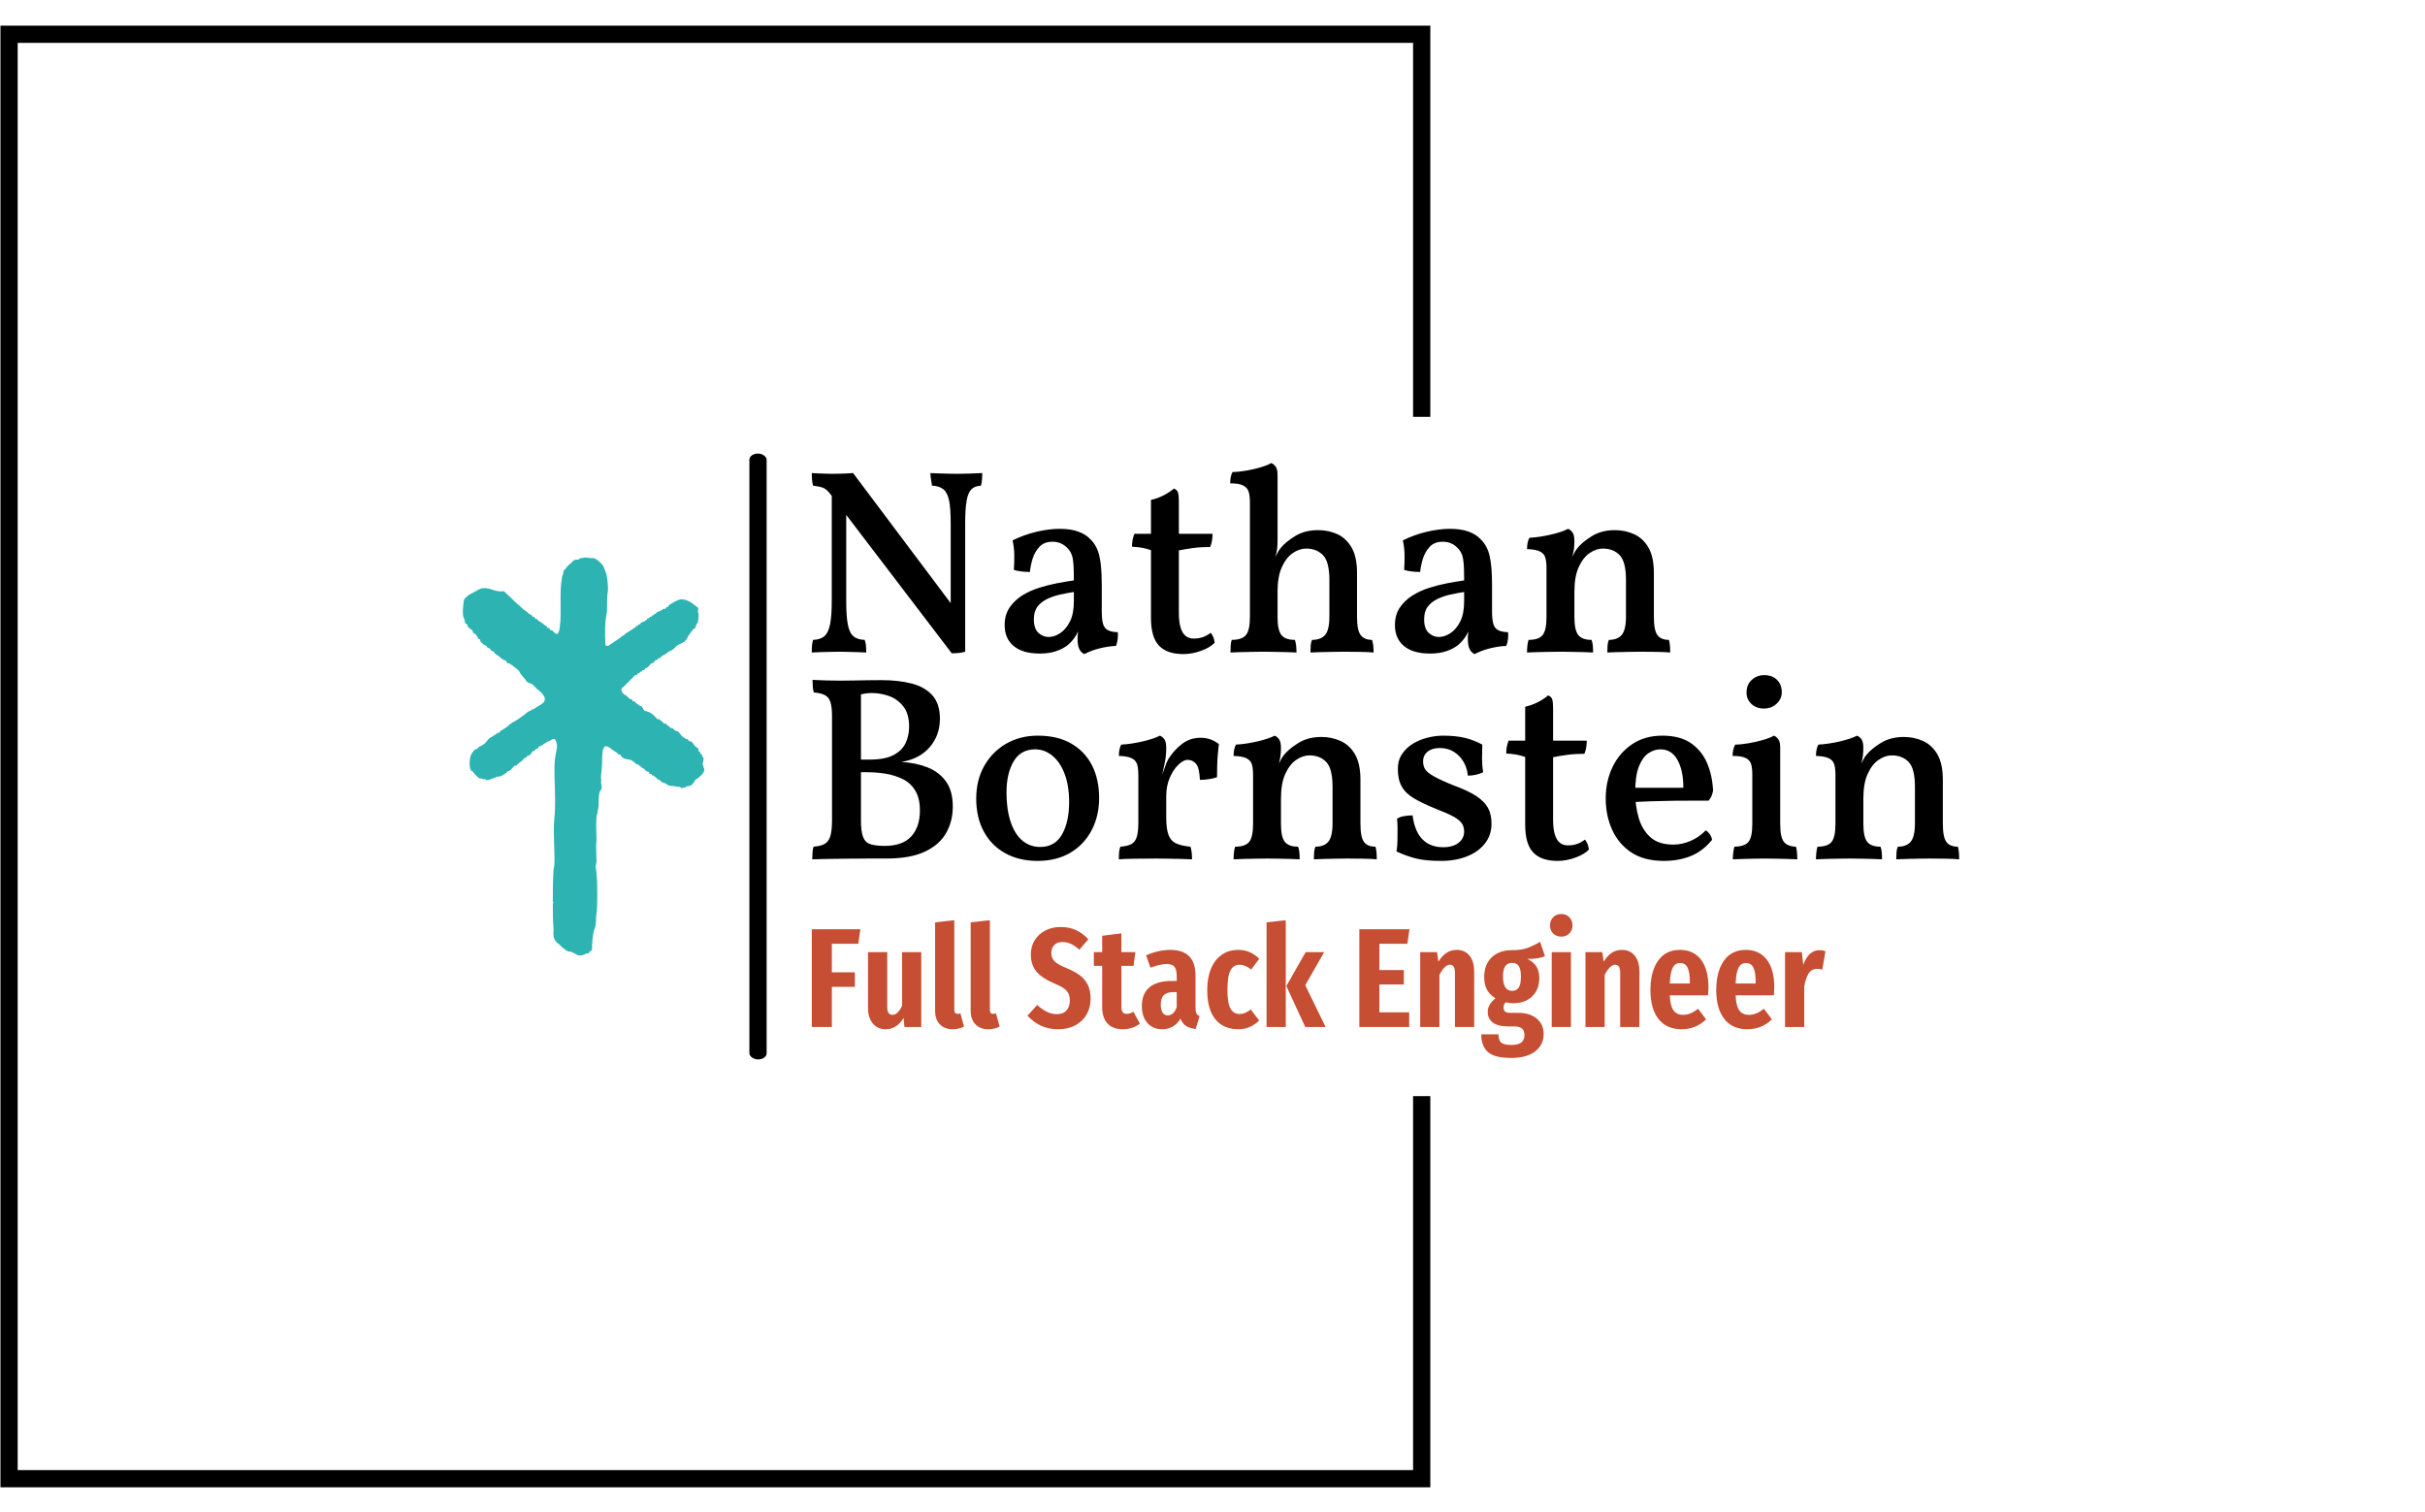 <svg xmlns="http://www.w3.org/2000/svg" version="1.1" xmlns:xlink="http://www.w3.org/1999/xlink" xmlns:svgjs="http://svgjs.dev/svgjs" width="2000" height="1247" viewBox="0 0 2000 1247"><g transform="matrix(1,0,0,1,-1.212,0.505)"><svg viewBox="0 0 396 247" data-background-color="#ffffff" preserveAspectRatio="xMidYMid meet" height="1247" width="2000" xmlns="http://www.w3.org/2000/svg" xmlns:xlink="http://www.w3.org/1999/xlink"><g id="tight-bounds" transform="matrix(1,0,0,1,0.24,-0.1)"><svg viewBox="0 0 395.52 247.2" height="247.2" width="395.52"><g><svg></svg></g><g><svg viewBox="0 0 395.52 247.2" height="247.2" width="395.52"><g transform="matrix(1,0,0,1,75.544,74.105)"><svg viewBox="0 0 244.431 98.991" height="98.991" width="244.431"><g><svg viewBox="0 0 318.747 129.087" height="98.991" width="244.431"><g><rect width="3.672" height="129.087" x="61.03" y="0" fill="#000000" opacity="1" stroke-width="0" stroke="transparent" fill-opacity="1" class="rect-qz-0" data-fill-palette-color="primary" rx="1%" id="qz-0" data-palette-color="#000000"></rect></g><g transform="matrix(1,0,0,1,74.315,0.321)"><svg viewBox="0 0 244.431 128.445" height="128.445" width="244.431"><g id="textblocktransform"><svg viewBox="0 0 244.431 128.445" height="128.445" width="244.431" id="textblock"><g><svg viewBox="0 0 244.431 88.17" height="88.17" width="244.431"><g transform="matrix(1,0,0,1,0,0)"><svg width="244.431" viewBox="2.5 -35.85 218 75.6" height="88.17" data-palette-color="#000000"><svg></svg><svg></svg><g class="wordmark-text-0" data-fill-palette-color="primary" id="text-0"><path d="M29.45-8.5l-0.35 8.8-23.1-30.3c-0.433-0.567-0.867-0.943-1.3-1.13-0.433-0.18-1.083-0.32-1.95-0.42v0c-0.1-0.367-0.167-0.773-0.2-1.22-0.033-0.453-0.05-0.847-0.05-1.18v0c0.333 0.033 0.743 0.057 1.23 0.07 0.48 0.02 0.98 0.037 1.5 0.05 0.513 0.02 0.987 0.03 1.42 0.03v0c0.667 0 1.333-0.017 2-0.05 0.667-0.033 1.233-0.067 1.7-0.1v0zM2.5 0.15v0c0-0.5 0.017-0.943 0.05-1.33 0.033-0.38 0.1-0.737 0.2-1.07v0c0.933-0.033 1.65-0.267 2.15-0.7 0.5-0.433 0.86-1.183 1.08-2.25 0.213-1.067 0.32-2.533 0.32-4.4v0-20.95l2.75 0.05v20.9c0 1.867 0.1 3.333 0.3 4.4 0.2 1.067 0.55 1.817 1.05 2.25 0.5 0.433 1.217 0.667 2.15 0.7v0c0.133 0.333 0.217 0.69 0.25 1.07 0.033 0.387 0.05 0.83 0.05 1.33v0c-0.5-0.033-1.057-0.057-1.67-0.07-0.62-0.02-1.23-0.037-1.83-0.05-0.6-0.02-1.15-0.03-1.65-0.03v0c-0.467 0-1.04 0.01-1.72 0.03-0.687 0.013-1.337 0.03-1.95 0.05-0.62 0.013-1.13 0.037-1.53 0.07zM29.1 0.3v0l-0.2-5.65v-19.05c0-1.867-0.1-3.3-0.3-4.3-0.2-1-0.557-1.717-1.07-2.15-0.52-0.433-1.247-0.667-2.18-0.7v0c-0.1-0.567-0.173-1.027-0.22-1.38-0.053-0.347-0.08-0.687-0.08-1.02v0c0.5 0.033 1.043 0.057 1.63 0.07 0.58 0.02 1.17 0.037 1.77 0.05 0.6 0.02 1.133 0.03 1.6 0.03v0c0.733 0 1.557-0.017 2.47-0.05 0.92-0.033 1.713-0.067 2.38-0.1v0c0 0.4-0.017 0.8-0.05 1.2-0.033 0.4-0.1 0.8-0.2 1.2v0c-0.767 0.033-1.367 0.257-1.8 0.67-0.433 0.42-0.74 1.137-0.92 2.15-0.187 1.02-0.28 2.463-0.28 4.33v0 24.4c-0.333 0.1-0.723 0.177-1.17 0.23-0.453 0.047-0.913 0.07-1.38 0.07zM54.3 0.45v0c-0.4-0.167-0.717-0.477-0.95-0.93-0.233-0.447-0.35-1.12-0.35-2.02v0c0-0.333 0.027-0.727 0.08-1.18 0.047-0.447 0.12-0.87 0.22-1.27v0h0.15c-0.133 0.633-0.39 1.267-0.77 1.9-0.387 0.633-0.863 1.2-1.43 1.7v0c-0.6 0.5-1.35 0.907-2.25 1.22-0.9 0.32-1.967 0.48-3.2 0.48v0c-2.133 0-3.773-0.473-4.92-1.42-1.153-0.953-1.73-2.28-1.73-3.98v0c0-1.3 0.31-2.41 0.93-3.33 0.613-0.913 1.413-1.68 2.4-2.3 0.98-0.613 2.053-1.103 3.22-1.47 1.167-0.367 2.327-0.66 3.48-0.88 1.147-0.213 2.187-0.387 3.12-0.52v0c0-1.267-0.023-2.267-0.07-3-0.053-0.733-0.153-1.323-0.3-1.77-0.153-0.453-0.38-0.847-0.68-1.18v0c-0.4-0.467-0.85-0.817-1.35-1.05-0.5-0.233-1.05-0.35-1.65-0.35v0c-1.067 0-1.9 0.323-2.5 0.97-0.6 0.653-1.033 1.42-1.3 2.3-0.267 0.887-0.433 1.713-0.5 2.48v0c-0.467 0-1-0.033-1.6-0.1-0.6-0.067-1.083-0.167-1.45-0.3v0c0.067-0.867 0.093-1.817 0.08-2.85-0.02-1.033-0.13-1.95-0.33-2.75v0c1.4-0.7 2.9-1.243 4.5-1.63 1.6-0.38 3.083-0.57 4.45-0.57v0c1.433 0 2.633 0.183 3.6 0.55 0.967 0.367 1.717 0.85 2.25 1.45v0c0.833 0.8 1.4 1.857 1.7 3.17 0.3 1.32 0.45 3.113 0.45 5.38v0 5.15c0 0.967 0.077 1.733 0.23 2.3 0.147 0.567 0.437 0.973 0.87 1.22 0.433 0.253 1.083 0.397 1.95 0.43v0c0.033 0.4 0.027 0.833-0.02 1.3-0.053 0.467-0.163 0.9-0.33 1.3v0c-0.933 0.033-1.95 0.183-3.05 0.45-1.1 0.267-2.083 0.633-2.95 1.1zM47.5-2.8v0c0.733 0 1.467-0.243 2.2-0.73 0.733-0.48 1.35-1.213 1.85-2.2 0.5-0.98 0.75-2.27 0.75-3.87v0-1.75c-0.867 0.133-1.75 0.3-2.65 0.5-0.9 0.2-1.723 0.483-2.47 0.85-0.753 0.367-1.353 0.85-1.8 1.45-0.453 0.6-0.68 1.4-0.68 2.4v0c0 1.167 0.283 2.017 0.85 2.55 0.567 0.533 1.217 0.8 1.95 0.8zM73.1 0.45v0c-2.067 0-3.607-0.533-4.62-1.6-1.02-1.067-1.53-2.817-1.53-5.25v0-12.9c-0.5-0.167-1.023-0.31-1.57-0.43-0.553-0.113-1.23-0.187-2.03-0.22v0c0-0.467 0.033-0.883 0.1-1.25 0.067-0.367 0.183-0.767 0.35-1.2v0h3.15v-6.45c0.8-0.167 1.593-0.45 2.38-0.85 0.78-0.4 1.437-0.833 1.97-1.3v0c0.367 0.133 0.617 0.35 0.75 0.65 0.133 0.3 0.2 1 0.2 2.1v0 5.85h6.4c0 0.4-0.033 0.817-0.1 1.25-0.067 0.433-0.183 0.85-0.35 1.25v0c-1.2 0-2.29 0.067-3.27 0.2-0.987 0.133-1.88 0.283-2.68 0.45v0 11.85c0 1.167 0.11 2.107 0.33 2.82 0.213 0.72 0.53 1.247 0.95 1.58 0.413 0.333 0.92 0.5 1.52 0.5v0c0.667 0 1.26-0.093 1.78-0.28 0.513-0.18 1.003-0.453 1.47-0.82v0c0.433 0.533 0.683 1.167 0.75 1.9v0c-0.567 0.6-1.417 1.107-2.55 1.52-1.133 0.42-2.267 0.63-3.4 0.63zM106.1-14.95v8.35c0 1.7 0.233 2.85 0.7 3.45 0.467 0.6 1.183 0.9 2.15 0.9v0c0.1 0.333 0.177 0.683 0.23 1.05 0.047 0.367 0.07 0.817 0.07 1.35v0c-0.733-0.067-1.6-0.107-2.6-0.12-1-0.02-2.033-0.03-3.1-0.03v0c-0.667 0-1.4 0.01-2.2 0.03-0.8 0.013-1.55 0.03-2.25 0.05-0.7 0.013-1.317 0.037-1.85 0.07v0c0-0.5 0.017-0.95 0.05-1.35 0.033-0.4 0.117-0.75 0.25-1.05v0c1.133 0 1.967-0.317 2.5-0.95 0.533-0.633 0.8-1.8 0.8-3.5v0-6.95c0-2.3-0.407-3.867-1.22-4.7-0.82-0.833-1.88-1.25-3.18-1.25v0c-0.867 0-1.717 0.283-2.55 0.85-0.833 0.567-1.523 1.45-2.07 2.65-0.553 1.2-0.83 2.783-0.83 4.75v0 4.75c0 1.667 0.243 2.807 0.73 3.42 0.48 0.62 1.337 0.93 2.57 0.93v0c0.1 0.333 0.177 0.69 0.23 1.07 0.047 0.387 0.07 0.83 0.07 1.33v0c-0.5-0.033-1.1-0.057-1.8-0.07-0.7-0.02-1.433-0.037-2.2-0.05-0.767-0.02-1.517-0.03-2.25-0.03v0c-0.667 0-1.4 0.01-2.2 0.03-0.8 0.013-1.557 0.03-2.27 0.05-0.72 0.013-1.33 0.037-1.83 0.07v0c0-0.5 0.017-0.96 0.05-1.38 0.033-0.413 0.1-0.753 0.2-1.02v0c1.3 0 2.2-0.31 2.7-0.93 0.5-0.613 0.75-1.753 0.75-3.42v0-9.2l5.25-5.2c0 0.4-0.023 0.85-0.07 1.35-0.053 0.5-0.163 1.033-0.33 1.6v0c0.133-0.233 0.267-0.483 0.4-0.75 0.133-0.267 0.317-0.55 0.55-0.85v0c0.6-0.767 1.517-1.533 2.75-2.3 1.233-0.767 2.7-1.15 4.4-1.15v0c1.333 0 2.56 0.257 3.68 0.77 1.113 0.52 2.013 1.37 2.7 2.55 0.68 1.187 1.02 2.797 1.02 4.83zM85.75-26.9v-1.55c0-0.8-0.083-1.46-0.25-1.98-0.167-0.513-0.517-0.903-1.05-1.17-0.533-0.267-1.35-0.4-2.45-0.4v0c0-0.4 0.033-0.783 0.1-1.15 0.067-0.367 0.183-0.7 0.35-1v0c0.7 0 1.55-0.083 2.55-0.25 1-0.167 1.943-0.383 2.83-0.65 0.88-0.267 1.537-0.533 1.97-0.8v0c0.333 0.133 0.617 0.367 0.85 0.7 0.233 0.333 0.35 0.833 0.35 1.5v0 6.75zM85.75-14.9v-13.8h5.25v7.7zM128.45 0.45v0c-0.4-0.167-0.717-0.477-0.95-0.93-0.233-0.447-0.35-1.12-0.35-2.02v0c0-0.333 0.027-0.727 0.08-1.18 0.047-0.447 0.12-0.87 0.22-1.27v0h0.15c-0.133 0.633-0.39 1.267-0.77 1.9-0.387 0.633-0.863 1.2-1.43 1.7v0c-0.6 0.5-1.35 0.907-2.25 1.22-0.9 0.32-1.967 0.48-3.2 0.48v0c-2.133 0-3.773-0.473-4.92-1.42-1.153-0.953-1.73-2.28-1.73-3.98v0c0-1.3 0.31-2.41 0.93-3.33 0.613-0.913 1.413-1.68 2.4-2.3 0.98-0.613 2.053-1.103 3.22-1.47 1.167-0.367 2.327-0.66 3.48-0.88 1.147-0.213 2.187-0.387 3.12-0.52v0c0-1.267-0.023-2.267-0.07-3-0.053-0.733-0.153-1.323-0.3-1.77-0.153-0.453-0.38-0.847-0.68-1.18v0c-0.4-0.467-0.85-0.817-1.35-1.05-0.5-0.233-1.05-0.35-1.65-0.35v0c-1.067 0-1.9 0.323-2.5 0.97-0.6 0.653-1.033 1.42-1.3 2.3-0.267 0.887-0.433 1.713-0.5 2.48v0c-0.467 0-1-0.033-1.6-0.1-0.6-0.067-1.083-0.167-1.45-0.3v0c0.067-0.867 0.093-1.817 0.08-2.85-0.02-1.033-0.13-1.95-0.33-2.75v0c1.4-0.7 2.9-1.243 4.5-1.63 1.6-0.38 3.083-0.57 4.45-0.57v0c1.433 0 2.633 0.183 3.6 0.55 0.967 0.367 1.717 0.85 2.25 1.45v0c0.833 0.8 1.4 1.857 1.7 3.17 0.3 1.32 0.45 3.113 0.45 5.38v0 5.15c0 0.967 0.077 1.733 0.23 2.3 0.147 0.567 0.437 0.973 0.87 1.22 0.433 0.253 1.083 0.397 1.95 0.43v0c0.033 0.4 0.027 0.833-0.02 1.3-0.053 0.467-0.163 0.9-0.33 1.3v0c-0.933 0.033-1.95 0.183-3.05 0.45-1.1 0.267-2.083 0.633-2.95 1.1zM121.65-2.8v0c0.733 0 1.467-0.243 2.2-0.73 0.733-0.48 1.35-1.213 1.85-2.2 0.5-0.98 0.75-2.27 0.75-3.87v0-1.75c-0.867 0.133-1.75 0.3-2.65 0.5-0.9 0.2-1.723 0.483-2.47 0.85-0.753 0.367-1.353 0.85-1.8 1.45-0.453 0.6-0.68 1.4-0.68 2.4v0c0 1.167 0.283 2.017 0.85 2.55 0.567 0.533 1.217 0.8 1.95 0.8zM147.4-21l-5.3 10.4v-5.2c0-0.867-0.073-1.56-0.22-2.08-0.153-0.513-0.497-0.903-1.03-1.17-0.533-0.267-1.35-0.417-2.45-0.45v0c0-0.4 0.033-0.783 0.1-1.15 0.067-0.367 0.183-0.7 0.35-1v0c1.267-0.067 2.617-0.267 4.05-0.6 1.433-0.333 2.533-0.7 3.3-1.1v0c0.333 0.133 0.617 0.367 0.85 0.7 0.233 0.333 0.35 0.883 0.35 1.65zM162.5-14.95v8.35c0 1.7 0.227 2.85 0.68 3.45 0.447 0.6 1.17 0.9 2.17 0.9v0c0.1 0.333 0.167 0.683 0.2 1.05 0.033 0.367 0.05 0.817 0.05 1.35v0c-0.733-0.067-1.6-0.107-2.6-0.12-1-0.02-2.017-0.03-3.05-0.03v0c-0.7 0-1.44 0.01-2.22 0.03-0.787 0.013-1.53 0.03-2.23 0.05-0.7 0.013-1.317 0.037-1.85 0.07v0c0-0.5 0.017-0.95 0.05-1.35 0.033-0.4 0.117-0.75 0.25-1.05v0c1.1 0 1.917-0.317 2.45-0.95 0.533-0.633 0.8-1.8 0.8-3.5v0-6.95c0-2.3-0.4-3.867-1.2-4.7-0.8-0.833-1.867-1.25-3.2-1.25v0c-0.833 0-1.667 0.283-2.5 0.85-0.833 0.567-1.523 1.45-2.07 2.65-0.553 1.2-0.83 2.783-0.83 4.75v0 4.75c0 1.667 0.243 2.807 0.73 3.42 0.48 0.62 1.32 0.93 2.52 0.93v0c0.133 0.333 0.217 0.69 0.25 1.07 0.033 0.387 0.05 0.83 0.05 1.33v0c-0.467-0.033-1.05-0.057-1.75-0.07-0.7-0.02-1.433-0.037-2.2-0.05-0.767-0.02-1.517-0.03-2.25-0.03v0c-0.7 0-1.44 0.01-2.22 0.03-0.787 0.013-1.547 0.03-2.28 0.05-0.733 0.013-1.35 0.037-1.85 0.07v0c0-0.5 0.027-0.96 0.08-1.38 0.047-0.413 0.12-0.753 0.22-1.02v0c1.3 0 2.193-0.31 2.68-0.93 0.48-0.613 0.72-1.753 0.72-3.42v0-9.2l5.3-5.2c0 0.4-0.023 0.85-0.07 1.35-0.053 0.5-0.163 1.033-0.33 1.6v0c0.133-0.233 0.267-0.483 0.4-0.75 0.133-0.267 0.317-0.55 0.55-0.85v0c0.6-0.767 1.517-1.533 2.75-2.3 1.233-0.767 2.7-1.15 4.4-1.15v0c1.3 0 2.517 0.257 3.65 0.77 1.133 0.52 2.043 1.37 2.73 2.55 0.68 1.187 1.02 2.797 1.02 4.83z" fill="#000000" fill-rule="nonzero" stroke="none" stroke-width="1" stroke-linecap="butt" stroke-linejoin="miter" stroke-miterlimit="10" stroke-dasharray="" stroke-dashoffset="0" font-family="none" font-weight="none" font-size="none" text-anchor="none" style="mix-blend-mode: normal" data-fill-palette-color="primary" opacity="1"></path><path transform="translate(0,39.3)" d="M2.65-33.95v0c0.667 0.033 1.483 0.067 2.45 0.1 0.967 0.033 1.883 0.05 2.75 0.05v0c0.833 0 1.7-0.01 2.6-0.03 0.9-0.013 1.8-0.03 2.7-0.05 0.9-0.013 1.75-0.02 2.55-0.02v0c2.2 0 4.133 0.217 5.8 0.65 1.667 0.433 2.977 1.183 3.93 2.25 0.947 1.067 1.42 2.55 1.42 4.45v0c0 2.1-0.65 3.9-1.95 5.4-1.3 1.5-3.1 2.433-5.4 2.8v0c1.867 0.1 3.533 0.443 5 1.03 1.467 0.58 2.633 1.47 3.5 2.67 0.867 1.2 1.3 2.8 1.3 4.8v0c0 1.833-0.423 3.5-1.27 5-0.853 1.5-2.203 2.683-4.05 3.55-1.853 0.867-4.28 1.3-7.28 1.3v0c-1 0-2.157 0-3.47 0-1.32 0-2.657 0.01-4.01 0.03-1.347 0.013-2.603 0.03-3.77 0.05-1.167 0.013-2.117 0.037-2.85 0.07v0c0-0.5 0.017-0.96 0.05-1.38 0.033-0.413 0.1-0.753 0.2-1.02v0c0.9-0.067 1.6-0.243 2.1-0.53 0.5-0.28 0.86-0.77 1.08-1.47 0.213-0.7 0.32-1.717 0.32-3.05v0-19.7c0-1.2-0.1-2.11-0.3-2.73-0.2-0.613-0.55-1.053-1.05-1.32-0.5-0.267-1.2-0.433-2.1-0.5v0c-0.1-0.3-0.167-0.667-0.2-1.1-0.033-0.433-0.05-0.867-0.05-1.3zM11.15-31l0.7-1.05v24.85c0 1.367 0.133 2.4 0.4 3.1 0.267 0.7 0.733 1.157 1.4 1.37 0.667 0.22 1.567 0.33 2.7 0.33v0c2.267 0 3.95-0.6 5.05-1.8 1.1-1.2 1.65-2.85 1.65-4.95v0c0-1.5-0.283-2.733-0.85-3.7-0.567-0.967-1.34-1.7-2.32-2.2-0.987-0.5-2.07-0.85-3.25-1.05-1.187-0.2-2.38-0.3-3.58-0.3v0h-2v-2.4h2.4c2 0 3.54-0.293 4.62-0.88 1.087-0.58 1.847-1.347 2.28-2.3 0.433-0.947 0.65-1.97 0.65-3.07v0c0-1.633-0.367-2.917-1.1-3.85-0.733-0.933-1.64-1.593-2.72-1.98-1.087-0.38-2.163-0.57-3.23-0.57v0c-0.467 0-0.907 0.033-1.32 0.1-0.42 0.067-0.913 0.183-1.48 0.35zM45.4 0.45v0c-2.367 0-4.423-0.493-6.17-1.48-1.753-0.98-3.103-2.353-4.05-4.12-0.953-1.767-1.43-3.85-1.43-6.25v0c0-2.333 0.507-4.4 1.52-6.2 1.02-1.8 2.413-3.21 4.18-4.23 1.767-1.013 3.767-1.52 6-1.52v0c2.5 0 4.617 0.5 6.35 1.5 1.733 1 3.05 2.383 3.95 4.15 0.9 1.767 1.35 3.833 1.35 6.2v0c0 2.3-0.483 4.357-1.45 6.17-0.967 1.82-2.323 3.24-4.07 4.26-1.753 1.013-3.813 1.52-6.18 1.52zM45.9-2.2v0c1.867 0 3.25-0.793 4.15-2.38 0.9-1.58 1.35-3.637 1.35-6.17v0c0-2.067-0.29-3.86-0.87-5.38-0.587-1.513-1.373-2.663-2.36-3.45-0.98-0.78-2.053-1.17-3.22-1.17v0c-1.833 0-3.2 0.767-4.1 2.3-0.9 1.533-1.35 3.5-1.35 5.9v0c0 2.133 0.26 3.983 0.78 5.55 0.513 1.567 1.253 2.757 2.22 3.57 0.967 0.82 2.1 1.23 3.4 1.23zM69.85-11.35v3.6c0 1.433 0.15 2.533 0.45 3.3 0.3 0.767 0.793 1.3 1.48 1.6 0.68 0.3 1.57 0.5 2.67 0.6v0c0.1 0.3 0.177 0.65 0.23 1.05 0.047 0.4 0.07 0.85 0.07 1.35v0c-0.533-0.033-1.167-0.057-1.9-0.07-0.733-0.02-1.517-0.037-2.35-0.05-0.833-0.02-1.667-0.03-2.5-0.03v0c-1.267 0-2.583 0.01-3.95 0.03-1.367 0.013-2.433 0.053-3.2 0.12v0c0-0.533 0.017-1 0.05-1.4 0.033-0.4 0.117-0.733 0.25-1v0c0.9-0.067 1.593-0.233 2.08-0.5 0.48-0.267 0.82-0.717 1.02-1.35 0.2-0.633 0.3-1.533 0.3-2.7v0-4.55zM68.95-15.3l0.9 0.65v4.05h-5.3v-5.55l5.3-4.85c0 1.033-0.1 2-0.3 2.9-0.2 0.9-0.4 1.833-0.6 2.8zM69.85-11.9l-1.1-3.1c0.333-0.9 0.61-1.673 0.83-2.32 0.213-0.653 0.437-1.18 0.67-1.58v0c0.733-1.167 1.61-2.133 2.63-2.9 1.013-0.767 2.187-1.15 3.52-1.15v0c1.267 0 2.417 0.4 3.45 1.2v0c-0.067 0.567-0.133 1.223-0.2 1.97-0.067 0.753-0.107 1.503-0.12 2.25-0.02 0.753-0.03 1.447-0.03 2.08v0c-0.367 0.133-0.85 0.25-1.45 0.35-0.6 0.1-1.2 0.15-1.8 0.15v0c-0.067-1.5-0.307-2.51-0.72-3.03-0.42-0.513-0.963-0.77-1.63-0.77v0c-0.533 0-1.123 0.317-1.77 0.95-0.653 0.633-1.197 1.467-1.63 2.5-0.433 1.033-0.65 2.167-0.65 3.4zM69.85-21l-5.3 10.4v-5.2c0-0.867-0.073-1.56-0.22-2.08-0.153-0.513-0.497-0.903-1.03-1.17-0.533-0.267-1.35-0.417-2.45-0.45v0c0-0.4 0.033-0.783 0.1-1.15 0.067-0.367 0.183-0.7 0.35-1v0c1.267-0.067 2.617-0.267 4.05-0.6 1.433-0.333 2.533-0.7 3.3-1.1v0c0.333 0.133 0.617 0.367 0.85 0.7 0.233 0.333 0.35 0.883 0.35 1.65zM91.65-21l-5.3 10.4v-5.2c0-0.867-0.073-1.56-0.22-2.08-0.153-0.513-0.497-0.903-1.03-1.17-0.533-0.267-1.35-0.417-2.45-0.45v0c0-0.4 0.033-0.783 0.1-1.15 0.067-0.367 0.183-0.7 0.35-1v0c1.267-0.067 2.617-0.267 4.05-0.6 1.433-0.333 2.533-0.7 3.3-1.1v0c0.333 0.133 0.617 0.367 0.85 0.7 0.233 0.333 0.35 0.883 0.35 1.65zM106.75-14.95v8.35c0 1.7 0.227 2.85 0.68 3.45 0.447 0.6 1.17 0.9 2.17 0.9v0c0.1 0.333 0.167 0.683 0.2 1.05 0.033 0.367 0.05 0.817 0.05 1.35v0c-0.733-0.067-1.6-0.107-2.6-0.12-1-0.02-2.017-0.03-3.05-0.03v0c-0.7 0-1.44 0.01-2.22 0.03-0.787 0.013-1.53 0.03-2.23 0.05-0.7 0.013-1.317 0.037-1.85 0.07v0c0-0.5 0.017-0.95 0.05-1.35 0.033-0.4 0.117-0.75 0.25-1.05v0c1.1 0 1.917-0.317 2.45-0.95 0.533-0.633 0.8-1.8 0.8-3.5v0-6.95c0-2.3-0.4-3.867-1.2-4.7-0.8-0.833-1.867-1.25-3.2-1.25v0c-0.833 0-1.667 0.283-2.5 0.85-0.833 0.567-1.523 1.45-2.07 2.65-0.553 1.2-0.83 2.783-0.83 4.75v0 4.75c0 1.667 0.243 2.807 0.73 3.42 0.48 0.62 1.32 0.93 2.52 0.93v0c0.133 0.333 0.217 0.69 0.25 1.07 0.033 0.387 0.05 0.83 0.05 1.33v0c-0.467-0.033-1.05-0.057-1.75-0.07-0.7-0.02-1.433-0.037-2.2-0.05-0.767-0.02-1.517-0.03-2.25-0.03v0c-0.7 0-1.44 0.01-2.22 0.03-0.787 0.013-1.547 0.03-2.28 0.05-0.733 0.013-1.35 0.037-1.85 0.07v0c0-0.5 0.027-0.96 0.08-1.38 0.047-0.413 0.12-0.753 0.22-1.02v0c1.3 0 2.193-0.31 2.68-0.93 0.48-0.613 0.72-1.753 0.72-3.42v0-9.2l5.3-5.2c0 0.4-0.023 0.85-0.07 1.35-0.053 0.5-0.163 1.033-0.33 1.6v0c0.133-0.233 0.267-0.483 0.4-0.75 0.133-0.267 0.317-0.55 0.55-0.85v0c0.6-0.767 1.517-1.533 2.75-2.3 1.233-0.767 2.7-1.15 4.4-1.15v0c1.3 0 2.517 0.257 3.65 0.77 1.133 0.52 2.043 1.37 2.73 2.55 0.68 1.187 1.02 2.797 1.02 4.83zM129.9-21.65v0c-0.033 0.833-0.05 1.7-0.05 2.6 0 0.9 0.067 1.783 0.2 2.65v0c-0.367 0.2-0.81 0.357-1.33 0.47-0.513 0.12-1.037 0.18-1.57 0.18v0c-0.067-0.9-0.323-1.75-0.77-2.55-0.453-0.8-1.063-1.45-1.83-1.95-0.767-0.5-1.683-0.75-2.75-0.75v0c-0.967 0-1.733 0.233-2.3 0.7-0.567 0.467-0.85 1.083-0.85 1.85v0c0 0.533 0.117 1.007 0.35 1.42 0.233 0.42 0.767 0.87 1.6 1.35 0.833 0.487 2.117 1.08 3.85 1.78v0c1.833 0.667 3.267 1.34 4.3 2.02 1.033 0.687 1.777 1.437 2.23 2.25 0.447 0.82 0.67 1.83 0.67 3.03v0c0 1.4-0.407 2.633-1.22 3.7-0.82 1.067-1.953 1.89-3.4 2.47-1.453 0.587-3.097 0.88-4.93 0.88v0c-2.033 0-3.657-0.16-4.87-0.48-1.22-0.313-2.43-0.753-3.63-1.32v0c0.1-0.567 0.16-1.233 0.18-2 0.013-0.767 0.02-1.527 0.02-2.28 0-0.747-0.033-1.387-0.1-1.92v0c0.3-0.233 0.733-0.4 1.3-0.5 0.567-0.1 1.117-0.15 1.65-0.15v0c0.267 2.033 0.893 3.55 1.88 4.55 0.98 1 2.287 1.5 3.92 1.5v0c1.233 0 2.21-0.277 2.93-0.83 0.713-0.547 1.07-1.27 1.07-2.17v0c0-0.567-0.14-1.067-0.42-1.5-0.287-0.433-0.797-0.86-1.53-1.28-0.733-0.413-1.833-0.903-3.3-1.47v0c-1.733-0.7-3.14-1.367-4.22-2-1.087-0.633-1.88-1.393-2.38-2.28-0.5-0.88-0.75-2.003-0.75-3.37v0c0-1.067 0.267-2 0.8-2.8 0.533-0.8 1.227-1.46 2.08-1.98 0.847-0.513 1.78-0.897 2.8-1.15 1.013-0.247 1.987-0.37 2.92-0.37v0c1.6 0 2.983 0.14 4.15 0.42 1.167 0.287 2.267 0.713 3.3 1.28zM144.2 0.45v0c-2.067 0-3.607-0.533-4.62-1.6-1.02-1.067-1.53-2.817-1.53-5.25v0-12.9c-0.5-0.167-1.023-0.31-1.57-0.43-0.553-0.113-1.23-0.187-2.03-0.22v0c0-0.467 0.033-0.883 0.1-1.25 0.067-0.367 0.183-0.767 0.35-1.2v0h3.15v-6.45c0.8-0.167 1.593-0.45 2.38-0.85 0.78-0.4 1.437-0.833 1.97-1.3v0c0.367 0.133 0.617 0.35 0.75 0.65 0.133 0.3 0.2 1 0.2 2.1v0 5.85h6.4c0 0.4-0.033 0.817-0.1 1.25-0.067 0.433-0.183 0.85-0.35 1.25v0c-1.2 0-2.29 0.067-3.27 0.2-0.987 0.133-1.88 0.283-2.68 0.45v0 11.85c0 1.167 0.11 2.107 0.33 2.82 0.213 0.72 0.53 1.247 0.95 1.58 0.413 0.333 0.92 0.5 1.52 0.5v0c0.667 0 1.26-0.093 1.78-0.28 0.513-0.18 1.003-0.453 1.47-0.82v0c0.433 0.533 0.683 1.167 0.75 1.9v0c-0.567 0.6-1.417 1.107-2.55 1.52-1.133 0.42-2.267 0.63-3.4 0.63zM164.4 0.45v0c-2.5 0-4.557-0.533-6.17-1.6-1.62-1.067-2.837-2.5-3.65-4.3-0.82-1.8-1.23-3.783-1.23-5.95v0c0-2.2 0.433-4.2 1.3-6 0.867-1.8 2.11-3.243 3.73-4.33 1.613-1.08 3.52-1.62 5.72-1.62v0c2.233 0 4.033 0.467 5.4 1.4 1.367 0.933 2.393 2.183 3.08 3.75 0.68 1.567 1.07 3.333 1.17 5.3v0c-0.133 0.767-0.417 1.4-0.85 1.9v0c-0.667 0-1.573 0-2.72 0-1.153 0-2.437 0.007-3.85 0.02-1.42 0.02-2.87 0.053-4.35 0.1-1.487 0.053-2.88 0.113-4.18 0.18v0-2.75h10.3c0-2.2-0.373-3.967-1.12-5.3-0.753-1.333-1.83-2-3.23-2v0c-0.8 0-1.567 0.25-2.3 0.75-0.733 0.5-1.333 1.34-1.8 2.52-0.467 1.187-0.7 2.83-0.7 4.93v0c0 1.667 0.217 3.257 0.65 4.77 0.433 1.52 1.167 2.753 2.2 3.7 1.033 0.953 2.5 1.43 4.4 1.43v0c1.1 0 2.193-0.233 3.28-0.7 1.08-0.467 2.037-1.133 2.87-2v0c0.267 0.133 0.527 0.383 0.78 0.75 0.247 0.367 0.387 0.717 0.42 1.05v0c-1.167 1.433-2.507 2.457-4.02 3.07-1.52 0.62-3.23 0.93-5.13 0.93zM177.5 0.15v0c0-0.4 0.027-0.817 0.08-1.25 0.047-0.433 0.12-0.817 0.22-1.15v0c1.333-0.033 2.233-0.35 2.7-0.95 0.467-0.6 0.7-1.733 0.7-3.4v0-9.35c0-0.8-0.073-1.46-0.22-1.98-0.153-0.513-0.497-0.903-1.03-1.17-0.533-0.267-1.367-0.4-2.5-0.4v0c0-0.4 0.043-0.783 0.13-1.15 0.08-0.367 0.203-0.7 0.37-1v0c0.667 0 1.5-0.083 2.5-0.25 1-0.167 1.95-0.383 2.85-0.65 0.9-0.267 1.567-0.533 2-0.8v0c0.333 0.133 0.617 0.367 0.85 0.7 0.233 0.333 0.35 0.833 0.35 1.5v0 14.55c0 1.667 0.227 2.8 0.68 3.4 0.447 0.6 1.22 0.917 2.32 0.95v0c0.1 0.333 0.167 0.733 0.2 1.2 0.033 0.467 0.05 0.867 0.05 1.2v0c-0.533-0.033-1.133-0.057-1.8-0.07-0.667-0.02-1.367-0.037-2.1-0.05-0.733-0.02-1.45-0.03-2.15-0.03v0c-0.733 0-1.473 0.01-2.22 0.03-0.753 0.013-1.47 0.03-2.15 0.05-0.687 0.013-1.297 0.037-1.83 0.07zM183.4-28.5v0c-0.967 0-1.757-0.293-2.37-0.88-0.62-0.58-0.93-1.303-0.93-2.17v0c0-1 0.333-1.8 1-2.4 0.667-0.6 1.45-0.9 2.35-0.9v0c1.033 0 1.85 0.3 2.45 0.9 0.6 0.6 0.9 1.383 0.9 2.35v0c0 0.833-0.323 1.557-0.97 2.17-0.653 0.62-1.463 0.93-2.43 0.93zM202.3-21l-5.3 10.4v-5.2c0-0.867-0.073-1.56-0.22-2.08-0.153-0.513-0.497-0.903-1.03-1.17-0.533-0.267-1.35-0.417-2.45-0.45v0c0-0.4 0.033-0.783 0.1-1.15 0.067-0.367 0.183-0.7 0.35-1v0c1.267-0.067 2.617-0.267 4.05-0.6 1.433-0.333 2.533-0.7 3.3-1.1v0c0.333 0.133 0.617 0.367 0.85 0.7 0.233 0.333 0.35 0.883 0.35 1.65zM217.4-14.95v8.35c0 1.7 0.227 2.85 0.68 3.45 0.447 0.6 1.17 0.9 2.17 0.9v0c0.1 0.333 0.167 0.683 0.2 1.05 0.033 0.367 0.05 0.817 0.05 1.35v0c-0.733-0.067-1.6-0.107-2.6-0.12-1-0.02-2.017-0.03-3.05-0.03v0c-0.7 0-1.44 0.01-2.22 0.03-0.787 0.013-1.53 0.03-2.23 0.05-0.7 0.013-1.317 0.037-1.85 0.07v0c0-0.5 0.017-0.95 0.05-1.35 0.033-0.4 0.117-0.75 0.25-1.05v0c1.1 0 1.917-0.317 2.45-0.95 0.533-0.633 0.8-1.8 0.8-3.5v0-6.95c0-2.3-0.4-3.867-1.2-4.7-0.8-0.833-1.867-1.25-3.2-1.25v0c-0.833 0-1.667 0.283-2.5 0.85-0.833 0.567-1.523 1.45-2.07 2.65-0.553 1.2-0.83 2.783-0.83 4.75v0 4.75c0 1.667 0.243 2.807 0.73 3.42 0.48 0.62 1.32 0.93 2.52 0.93v0c0.133 0.333 0.217 0.69 0.25 1.07 0.033 0.387 0.05 0.83 0.05 1.33v0c-0.467-0.033-1.05-0.057-1.75-0.07-0.7-0.02-1.433-0.037-2.2-0.05-0.767-0.02-1.517-0.03-2.25-0.03v0c-0.7 0-1.44 0.01-2.22 0.03-0.787 0.013-1.547 0.03-2.28 0.05-0.733 0.013-1.35 0.037-1.85 0.07v0c0-0.5 0.027-0.96 0.08-1.38 0.047-0.413 0.12-0.753 0.22-1.02v0c1.3 0 2.193-0.31 2.68-0.93 0.48-0.613 0.72-1.753 0.72-3.42v0-9.2l5.3-5.2c0 0.4-0.023 0.85-0.07 1.35-0.053 0.5-0.163 1.033-0.33 1.6v0c0.133-0.233 0.267-0.483 0.4-0.75 0.133-0.267 0.317-0.55 0.55-0.85v0c0.6-0.767 1.517-1.533 2.75-2.3 1.233-0.767 2.7-1.15 4.4-1.15v0c1.3 0 2.517 0.257 3.65 0.77 1.133 0.52 2.043 1.37 2.73 2.55 0.68 1.187 1.02 2.797 1.02 4.83z" fill="#000000" fill-rule="nonzero" stroke="none" stroke-width="1" stroke-linecap="butt" stroke-linejoin="miter" stroke-miterlimit="10" stroke-dasharray="" stroke-dashoffset="0" font-family="none" font-weight="none" font-size="none" text-anchor="none" style="mix-blend-mode: normal" data-fill-palette-color="primary" opacity="1"></path></g></svg></g></svg></g><g transform="matrix(1,0,0,1,0,97.783)"><svg viewBox="0 0 215.955 30.662" height="30.662" width="215.955"><g transform="matrix(1,0,0,1,0,0)"><svg width="215.955" viewBox="2.65 -40 358.81 50.95" height="30.662" data-palette-color="#c64e33"><path d="M9.75 0L2.65 0 2.65-34.6 19.85-34.6 19.1-29.45 9.75-29.45 9.75-19.35 17.9-19.35 17.9-14.2 9.75-14.2 9.75 0ZM41.4-26.5L41.4 0 35.45 0 35.15-3.2Q32.7 0.8 28.8 0.8L28.8 0.8Q25.9 0.8 24.22-1.28 22.55-3.35 22.55-6.7L22.55-6.7 22.55-26.5 29.35-26.5 29.35-7.05Q29.35-4.3 31.2-4.3L31.2-4.3Q33.1-4.3 34.6-7.5L34.6-7.5 34.6-26.5 41.4-26.5ZM52.55 0.8Q49.65 0.8 47.97-0.95 46.3-2.7 46.3-5.7L46.3-5.7 46.3-37.05 53.1-37.8 53.1-6Q53.1-4.65 54.25-4.65L54.25-4.65Q54.75-4.65 55.25-4.85L55.25-4.85 56.55-0.15Q54.75 0.8 52.55 0.8L52.55 0.8ZM65.14 0.8Q62.24 0.8 60.57-0.95 58.89-2.7 58.89-5.7L58.89-5.7 58.89-37.05 65.69-37.8 65.69-6Q65.69-4.65 66.84-4.65L66.84-4.65Q67.34-4.65 67.84-4.85L67.84-4.85 69.14-0.15Q67.34 0.8 65.14 0.8L65.14 0.8ZM90.69-35.4Q93.79-35.4 96.19-34.3 98.59-33.2 100.54-31.05L100.54-31.05 97.34-27.35Q94.44-30.1 91.34-30.1L91.34-30.1Q89.54-30.1 88.49-29.03 87.44-27.95 87.44-26.15L87.44-26.15Q87.44-24.4 88.59-23.25 89.74-22.1 92.94-20.8L92.94-20.8Q95.84-19.6 97.61-18.25 99.39-16.9 100.36-14.9 101.34-12.9 101.34-9.95L101.34-9.95Q101.34-6.9 99.94-4.45 98.54-2 95.94-0.6 93.34 0.8 89.89 0.8L89.89 0.8Q86.34 0.8 83.71-0.48 81.09-1.75 78.99-4L78.99-4 82.44-7.8Q84.19-6.2 85.86-5.38 87.54-4.55 89.44-4.55L89.44-4.55Q91.64-4.55 92.81-5.88 93.99-7.2 93.99-9.45L93.99-9.45Q93.99-11.5 92.89-12.78 91.79-14.05 88.89-15.25L88.89-15.25Q84.19-17.2 82.19-19.6 80.19-22 80.19-25.65L80.19-25.65Q80.19-28.5 81.54-30.7 82.89-32.9 85.29-34.15 87.69-35.4 90.69-35.4L90.69-35.4ZM116.49-5.4L118.79-1.2Q117.54-0.2 115.96 0.3 114.39 0.8 112.79 0.8L112.79 0.8Q109.14 0.8 107.29-1.28 105.44-3.35 105.44-6.9L105.44-6.9 105.44-21.65 102.49-21.65 102.49-26.5 105.44-26.5 105.44-32.3 112.24-33.15 112.24-26.5 117.19-26.5 116.54-21.65 112.24-21.65 112.24-6.95Q112.24-4.65 114.14-4.65L114.14-4.65Q114.79-4.65 115.29-4.83 115.79-5 116.49-5.4L116.49-5.4ZM138.48-6.7Q138.48-5.4 138.81-4.8 139.13-4.2 139.93-3.8L139.93-3.8 138.53 0.7Q136.43 0.45 135.13-0.38 133.83-1.2 133.18-2.95L133.18-2.95Q130.88 0.8 126.68 0.8L126.68 0.8Q123.38 0.8 121.43-1.45 119.48-3.7 119.48-7.4L119.48-7.4Q119.48-11.75 122.16-14.03 124.83-16.3 129.98-16.3L129.98-16.3 131.83-16.3 131.83-17.9Q131.83-20.35 131.03-21.33 130.23-22.3 128.28-22.3L128.28-22.3Q126.03-22.3 122.53-21L122.53-21 120.98-25.35Q123.03-26.3 125.28-26.8 127.53-27.3 129.53-27.3L129.53-27.3Q138.48-27.3 138.48-18.25L138.48-18.25 138.48-6.7ZM128.63-4.1Q130.73-4.1 131.83-7L131.83-7 131.83-12.35 130.63-12.35Q128.33-12.35 127.26-11.28 126.18-10.2 126.18-7.95L126.18-7.95Q126.18-6.05 126.83-5.08 127.48-4.1 128.63-4.1L128.63-4.1ZM153.63-27.3Q157.88-27.3 161.03-24.15L161.03-24.15 158.18-20.35Q156.03-22.05 154.08-22.05L154.08-22.05Q151.93-22.05 150.86-20.03 149.78-18 149.78-13.1L149.78-13.1Q149.78-8.35 150.88-6.48 151.98-4.6 154.08-4.6L154.08-4.6Q155.13-4.6 156.03-4.98 156.93-5.35 158.03-6.2L158.03-6.2 161.03-2.3Q157.83 0.8 153.68 0.8L153.68 0.8Q148.43 0.8 145.53-2.7 142.63-6.2 142.63-13.05L142.63-13.05Q142.63-17.45 143.98-20.68 145.33-23.9 147.81-25.6 150.28-27.3 153.63-27.3L153.63-27.3ZM163.63-37.05L170.43-37.8 170.43 0 163.63 0 163.63-37.05ZM177.48-26.5L184.03-26.5 177.33-14.8 184.53 0 177.33 0 170.63-14.5 177.48-26.5ZM196.47-34.6L214.22-34.6 213.47-29.45 203.57-29.45 203.57-20.15 212.22-20.15 212.22-15.05 203.57-15.05 203.57-5.2 214.12-5.2 214.12 0 196.47 0 196.47-34.6ZM230.97-27.3Q233.82-27.3 235.47-25.25 237.12-23.2 237.12-19.75L237.12-19.75 237.12 0 230.32 0 230.32-19Q230.32-20.65 229.87-21.35 229.42-22.05 228.52-22.05L228.52-22.05Q226.72-22.05 224.82-18.45L224.82-18.45 224.82 0 218.02 0 218.02-26.5 223.97-26.5 224.47-23.15Q225.77-25.2 227.32-26.25 228.87-27.3 230.97-27.3L230.97-27.3ZM260.47-30.15L262.17-25.1Q260.22-24.1 255.97-24.1L255.97-24.1Q258.12-23.05 259.14-21.43 260.17-19.8 260.17-17.3L260.17-17.3Q260.17-13.3 257.67-10.85 255.17-8.4 250.82-8.4L250.82-8.4Q249.67-8.4 248.37-8.75L248.37-8.75Q247.52-8.15 247.52-6.9L247.52-6.9Q247.52-5.95 248.04-5.48 248.57-5 250.07-5L250.07-5 252.77-5Q256.92-5 259.32-2.93 261.72-0.85 261.72 2.45L261.72 2.45Q261.72 6.3 258.72 8.63 255.72 10.95 250.22 10.95L250.22 10.95Q244.27 10.95 241.94 8.83 239.62 6.7 239.62 2.6L239.62 2.6 245.72 2.6Q245.72 4.6 246.64 5.48 247.57 6.35 250.27 6.35L250.27 6.35Q252.77 6.35 253.84 5.45 254.92 4.55 254.92 2.9L254.92 2.9Q254.92 1.3 254.04 0.55 253.17-0.2 251.32-0.2L251.32-0.2 249.32-0.2Q245.47-0.2 243.69-1.6 241.92-3 241.92-5.35L241.92-5.35Q241.92-8 244.67-10.15L244.67-10.15Q242.57-11.45 241.62-13.25 240.67-15.05 240.67-17.7L240.67-17.7Q240.67-22.1 243.32-24.65 245.97-27.2 250.52-27.2L250.52-27.2Q253.77-27.2 255.87-27.95 257.97-28.7 260.47-30.15L260.47-30.15ZM250.57-22.7Q248.97-22.7 248.14-21.55 247.32-20.4 247.32-17.8L247.32-17.8Q247.32-15.35 248.14-14.08 248.97-12.8 250.52-12.8L250.52-12.8Q252.12-12.8 252.89-13.95 253.67-15.1 253.67-17.9L253.67-17.9Q253.67-20.4 252.92-21.55 252.17-22.7 250.57-22.7L250.57-22.7ZM264.57-26.5L271.37-26.5 271.37 0 264.57 0 264.57-26.5ZM267.97-40Q269.72-40 270.82-38.85 271.92-37.7 271.92-35.95L271.92-35.95Q271.92-34.25 270.82-33.13 269.72-32 267.97-32L267.97-32Q266.17-32 265.07-33.13 263.97-34.25 263.97-35.95L263.97-35.95Q263.97-37.7 265.07-38.85 266.17-40 267.97-40L267.97-40ZM289.46-27.3Q292.31-27.3 293.96-25.25 295.61-23.2 295.61-19.75L295.61-19.75 295.61 0 288.81 0 288.81-19Q288.81-20.65 288.36-21.35 287.91-22.05 287.01-22.05L287.01-22.05Q285.21-22.05 283.31-18.45L283.31-18.45 283.31 0 276.51 0 276.51-26.5 282.46-26.5 282.96-23.15Q284.26-25.2 285.81-26.25 287.36-27.3 289.46-27.3L289.46-27.3ZM320.06-13.85Q320.06-13.3 319.91-11.2L319.91-11.2 306.36-11.2Q306.56-7.3 307.74-5.8 308.91-4.3 311.01-4.3L311.01-4.3Q312.46-4.3 313.71-4.83 314.96-5.35 316.41-6.45L316.41-6.45 319.21-2.7Q315.61 0.8 310.56 0.8L310.56 0.8Q305.21 0.8 302.36-2.85 299.51-6.5 299.51-13.05L299.51-13.05Q299.51-19.6 302.21-23.45 304.91-27.3 309.96-27.3L309.96-27.3Q314.71-27.3 317.39-23.88 320.06-20.45 320.06-13.85L320.06-13.85ZM313.46-15.4L313.46-15.8Q313.46-19.4 312.66-21.03 311.86-22.65 310.01-22.65L310.01-22.65Q308.31-22.65 307.44-21.05 306.56-19.45 306.36-15.4L306.36-15.4 313.46-15.4ZM343.36-13.85Q343.36-13.3 343.21-11.2L343.21-11.2 329.66-11.2Q329.86-7.3 331.03-5.8 332.21-4.3 334.31-4.3L334.31-4.3Q335.76-4.3 337.01-4.83 338.26-5.35 339.71-6.45L339.71-6.45 342.51-2.7Q338.91 0.8 333.86 0.8L333.86 0.8Q328.51 0.8 325.66-2.85 322.81-6.5 322.81-13.05L322.81-13.05Q322.81-19.6 325.51-23.45 328.21-27.3 333.26-27.3L333.26-27.3Q338.01-27.3 340.68-23.88 343.36-20.45 343.36-13.85L343.36-13.85ZM336.76-15.4L336.76-15.8Q336.76-19.4 335.96-21.03 335.16-22.65 333.31-22.65L333.31-22.65Q331.61-22.65 330.73-21.05 329.86-19.45 329.66-15.4L329.66-15.4 336.76-15.4ZM359.41-27.2Q360.56-27.2 361.46-26.85L361.46-26.85 360.36-20.3Q359.46-20.6 358.51-20.6L358.51-20.6Q356.61-20.6 355.56-19.03 354.51-17.45 353.96-14.35L353.96-14.35 353.96 0 347.16 0 347.16-26.5 353.11-26.5 353.61-22Q355.46-27.2 359.41-27.2L359.41-27.2Z" opacity="1" transform="matrix(1,0,0,1,0,0)" fill="#c64e33" class="slogan-text-1" data-fill-palette-color="secondary" id="text-1"></path></svg></g></svg></g></svg></g></svg></g><g transform="matrix(1,0,0,1,0,22.157)"><svg viewBox="0 0 51.417 84.774" height="84.774" width="51.417"><g><svg xmlns="http://www.w3.org/2000/svg" xmlns:xlink="http://www.w3.org/1999/xlink" version="1.1" x="0" y="0" viewBox="33.942 23.625 32.086 52.902" enable-background="new 0 0 100 100" xml:space="preserve" height="84.774" width="51.417" class="icon-icon-0" data-fill-palette-color="accent" id="icon-0"><path fill-rule="evenodd" clip-rule="evenodd" d="M52.9 35.3c0.3 0.1 0.4 0.1 0.6-0.1 0.1-0.1 0.2-0.1 0.3-0.2 0.1-0.1 0.2-0.1 0.3-0.2 0.1-0.1 0.2-0.1 0.3-0.2 0.1-0.1 0.2-0.1 0.3-0.2 0.1-0.1 0.5-0.4 0.7-0.5 0.1-0.1 0.3-0.3 0.4-0.3 0.1 0 0.2-0.2 0.3-0.2 0.1 0 0.2-0.2 0.3-0.2 0.1 0 0.2-0.2 0.3-0.2 0 0 0.2-0.1 0.2-0.1 0 0 0.1-0.2 0.1-0.2 0.1 0 0.2 0 0.2 0 0 0 0.1-0.2 0.1-0.2 0.1 0 0.2 0 0.2 0 0 0 0.1-0.2 0.1-0.2 0.2-0.1 0.3-0.1 0.5-0.2 0.1 0 0-0.1 0.1-0.1 0 0 0.2-0.1 0.2-0.1 0 0 0.1-0.2 0.1-0.2 0.1 0 0.2 0 0.2 0 0 0 0.1-0.2 0.1-0.2 0.1 0 0.2 0 0.2 0 0 0 0.1-0.2 0.1-0.2 0.1 0 0.2 0 0.2 0 0 0 0.1-0.2 0.1-0.2 0.1 0 0.2 0 0.2 0 0 0 0.1-0.2 0.1-0.2 0.2-0.1 0.4-0.1 0.7-0.3 0 0 0.1-0.1 0.1-0.1 0.1-0.1 0.3 0 0.4-0.1 0 0 0.1-0.2 0.1-0.2 0 0 0.2 0 0.2 0 0.1-0.1 0.1-0.3 0.2-0.3 0.5-0.3 1-0.6 1.4-0.7 1-0.1 1.6 0.5 2.4 1.1 0.1 0.2-0.1 0.4 0 0.6 0.1 0.2 0.1 0.7 0 1.1 0 0 0 0.2 0 0.2-0.1 0.1-0.2 0.3-0.3 0.5 0 0.1 0 0.2-0.1 0.3 0 0.1-0.2 0.1-0.2 0.1-0.2 0.3-0.4 0.5-0.6 0.8-0.2 0.3-0.3 0.6-0.5 0.8-0.3 0.3-0.8 0.4-1.2 0.7-0.1 0.1-0.2 0.3-0.4 0.4-0.1 0.1-0.5 0.3-0.7 0.4-0.1 0 0 0.1-0.1 0.1-0.1 0-0.2 0.2-0.3 0.2-0.1 0-0.3 0.2-0.5 0.3-0.1 0.1-0.1 0.2-0.2 0.2 0 0-0.2 0-0.2 0 0 0-0.1 0.2-0.1 0.2-0.1 0.1-0.2 0-0.3 0.1-0.1 0.1-0.1 0.2-0.2 0.3-0.1 0.1-0.2 0-0.3 0.1-0.2 0.1-0.3 0.4-0.5 0.5-0.1 0.1-0.1 0.1-0.2 0.1-0.1 0-0.2 0.2-0.3 0.3 0 0-0.2 0-0.2 0 0 0-0.1 0.2-0.1 0.2 0 0-0.2 0-0.2 0 0 0-0.1 0.2-0.1 0.2 0 0-0.2 0-0.2 0 0 0-0.1 0.2-0.1 0.2-0.1 0.1-0.2 0-0.3 0.1-0.2 0.1-0.3 0.4-0.5 0.5-0.3 0.3-0.6 0.6-0.9 0.9-0.1 0.2-0.4 0.2-0.4 0.5 0.1 0.4 0.2 0.5 0.5 0.7 0.1 0 0.2 0.1 0.2 0.1 0.1 0.1 0.3 0.3 0.4 0.4 0.1 0.1 0.2 0 0.3 0.1 0.1 0 0.1 0.2 0.1 0.2 0.1 0.1 0.2 0 0.3 0.1 0.1 0 0.1 0.2 0.2 0.2 0.1 0.1 0.3 0.2 0.4 0.3 0.1 0.1 0.2 0 0.3 0.1 0.1 0.1 0.2 0.4 0.4 0.6 0.4 0.1 0.8 0.2 1.1 0.5 0.1 0.1 0.3 0.3 0.4 0.4 0.1 0.1 0.1 0.2 0.2 0.2 0 0 0.2 0 0.2 0 0.1 0.1 0.3 0.2 0.5 0.4 0.1 0.1 0.1 0.2 0.2 0.2 0 0 0.2 0 0.2 0 0.1 0.1 0.3 0.3 0.5 0.4 0.1 0.1 0.1 0.2 0.2 0.2 0 0 0.2 0 0.2 0 0.1 0.1 0.3 0.3 0.5 0.4 0.1 0 0.2 0 0.3 0.1 0.1 0.1 0.3 0.4 0.5 0.6 0.1 0 0.2 0.2 0.2 0.2 0 0 0.2 0 0.2 0 0 0 0 0.1 0 0.1 0.1 0.1 0.2 0 0.3 0.1 0.1 0 0.1 0.2 0.2 0.2 0.1 0.1 0.2 0 0.3 0.1 0.2 0.1 0.3 0.4 0.5 0.6 0.1 0.1 0.3 0.2 0.4 0.3 0.1 0.1 0 0.3 0.1 0.4 0 0 0.2 0.1 0.2 0.1 0 0.1 0 0.2 0 0.2 0 0 0.2 0.1 0.2 0.1 0.1 0.2 0 0.3 0.2 0.4 0.1 0.4-0.1 0.7-0.1 1 0.1 0 0.1 0.1 0.1 0.2 0 0.1 0.2 0.3 0.1 0.6-0.1 0.4-0.8 1-1.2 1.2-0.1 0.3-0.3 0.5-0.5 0.7-0.2 0.1-0.5 0.1-0.7 0.2 0.1 0-0.6 0.3-0.7 0.1-0.1-0.1-0.1-0.1-0.3-0.1 0 0-0.2 0-0.2 0-0.1-0.1-0.9-0.1-1.2-0.2 0 0 0-0.1-0.1-0.1-0.1 0-0.2-0.2-0.4-0.2 0 0-0.3-0.1-0.3-0.1-0.1-0.1-0.2-0.2-0.3-0.3-0.1 0-0.1-0.1-0.2-0.1 0 0-0.3-0.1-0.3-0.1C60 53.3 60 53.1 59.8 53c0 0-0.2-0.1-0.2-0.1-0.1-0.1-0.2-0.2-0.3-0.3 0 0-0.2 0-0.2 0 0 0-0.1-0.2-0.1-0.2 0 0-0.2 0-0.2 0-0.1-0.1-0.1-0.3-0.3-0.3 0 0-0.2-0.1-0.2-0.1-0.1-0.1-0.2-0.2-0.3-0.3-0.1 0-0.1-0.1-0.2-0.1-0.1-0.1-0.3-0.3-0.4-0.3-0.1 0-0.1-0.2-0.2-0.2-0.1 0-0.2 0-0.2 0-0.1-0.1-0.2-0.2-0.3-0.3-0.1 0-0.1-0.1-0.2-0.1 0 0-0.1-0.1-0.1-0.1-0.4-0.2-0.8-0.1-1.1-0.3-0.1 0 0-0.1-0.1-0.1-0.2 0-0.2-0.3-0.4-0.4 0 0-0.2 0-0.2 0-0.1-0.1-0.1-0.2-0.3-0.3-0.1-0.1-0.2-0.1-0.3-0.2-0.1-0.1-0.2-0.1-0.3-0.2-0.1-0.1-0.5-0.4-0.8-0.4-0.2 0.1-0.2 0.2-0.3 0.4-0.1 0.2-0.1 0.4-0.1 0.6-0.1 0.6 0 1.2-0.1 2 0 0.3-0.1 0.7-0.1 1.2 0 0.3 0.1 0.3 0 0.6 0 0.1 0.2 0.9 0 1C52 54.8 52 55.5 52 55.9c0 0.4 0 0.8-0.1 1.2 0 0.4-0.2 0.8-0.2 1.1-0.1 1 0 1.9 0 2.9 0 0.1 0 0.1 0 0.2-0.1 0.6 0 1.8 0 2.7 0 0.3-0.1 0.5-0.1 0.7 0 0.3 0.1 0.6 0.1 0.9 0.1 0.9 0.1 2 0.1 3 0 0.8 0 1.7-0.1 2.4-0.1 0.3 0 0.8-0.1 1.3 0 0.3-0.1 0.6-0.2 0.8-0.2 0.7-0.3 1.7-0.3 2.7-0.1 0.1-0.2 0.1-0.3 0.2 0 0-0.1 0.2-0.1 0.2-0.1 0.1-0.3 0-0.4 0.1-0.2 0.1-0.5 0.3-1 0.2-0.2 0-0.7-0.4-1.1-0.5-0.1 0-0.1 0-0.2 0 0 0-0.3-0.1-0.3-0.1-0.1-0.2-0.3-0.2-0.5-0.4-0.1-0.1-0.3-0.3-0.4-0.4-0.4-0.3-0.6-0.5-0.7-0.8-0.2-0.4-0.1-0.8-0.1-1.3-0.1-1.1-0.1-2.1-0.1-3.4 0 0 0.1 0 0.1-0.1 0 0-0.1 0-0.1-0.1 0-0.1 0-0.2 0-0.3 0-1.3 0-2.6 0.1-4 0-0.2 0.1-0.4 0.1-0.6 0.1-1.9-0.2-4.2 0-6.2 0.1-0.9 0.1-1.7 0.1-2.6 0-1.9-0.2-3.8 0-5.4 0.1-0.9 0.5-1.7 0-2.5-0.4-0.2-0.7 0.3-1 0.3-0.1 0-0.2 0.2-0.3 0.2-0.1 0-0.1 0.1-0.2 0.1-0.1 0-0.1 0.2-0.2 0.2 0 0-0.2 0-0.2 0 0 0 0 0.1 0 0.1-0.1 0-0.2 0-0.3 0.1 0 0-0.1 0.2-0.1 0.2-0.1 0.1-0.2 0-0.3 0.1 0 0-0.1 0.2-0.1 0.2-0.1 0.1-0.2 0-0.3 0.1-0.1 0.1-0.2 0.4-0.4 0.5-0.1 0.1-0.2 0-0.3 0.1 0 0-0.1 0.2-0.1 0.2-0.1 0.1-0.2 0-0.3 0.1-0.1 0.1-0.3 0.4-0.5 0.5-0.1 0.1-0.3 0.2-0.4 0.3-0.1 0.1-0.1 0.2-0.2 0.2 0 0-0.2 0-0.2 0C40.3 51.8 40.3 52 40 52c-0.2 0-0.2 0.3-0.4 0.3-0.1 0-0.1 0.2-0.2 0.2 0 0-0.2 0-0.2 0 0 0 0 0.1 0 0.1-0.3 0.2-0.6 0.1-0.9 0.2 0 0 0 0.1-0.1 0.1-0.2 0-0.8 0.4-1.2 0.3 0 0 0-0.1-0.1-0.1-0.2 0-0.3 0-0.5-0.1-0.1 0-0.3 0-0.4-0.1-0.1-0.1-0.3-0.3-0.4-0.4-0.1-0.1-0.3-0.3-0.4-0.5C35 52 35 52 35 51.8c0-0.1-0.1-0.1-0.1-0.1-0.1-0.4-0.1-1.5 0.2-2 0-0.1 0.1 0 0.1-0.1 0-0.1 0.3-0.4 0.4-0.5 0 0 0.2 0 0.2 0 0.1-0.1 0.1-0.2 0.3-0.3 0.2-0.1 0.6-0.3 0.8-0.5 0.3-0.3 0.4-0.6 0.8-0.8 0.1 0 0.1-0.1 0.2-0.1 0.1-0.1 0.2-0.1 0.3-0.2 0.1-0.1 0.2-0.1 0.3-0.2 0.1-0.1 0.3-0.1 0.3-0.1 0.1-0.1 0.1-0.3 0.3-0.3 0.1 0 0.2-0.2 0.3-0.2 0.1 0 0.2-0.2 0.3-0.2 0.1 0 0.3-0.3 0.5-0.4 0.2-0.2 0.5-0.3 0.8-0.5 0.3-0.2 0.9-0.6 1.4-1 0.1 0 0-0.1 0.1-0.1 0.1 0 0.2-0.2 0.4-0.2 0.1 0 0.2-0.2 0.3-0.2 0.1 0 0.3-0.1 0.4-0.2 0.6-0.4 1.6-0.7 1.1-1.6 0-0.1-0.1 0-0.1-0.1 0-0.2-0.6-0.6-0.8-0.8-0.2-0.2-0.4-0.4-0.6-0.6-0.3-0.2-0.6-0.2-0.8-0.4-0.1-0.3-0.5-0.6-0.7-0.9-0.1-0.1-0.2-0.3-0.3-0.5-0.1-0.1-0.4-0.4-0.6-0.5-0.1-0.1-0.5-0.4-0.7-0.5-0.1 0-0.2 0-0.3-0.1 0 0-0.1-0.2-0.1-0.2-0.1-0.1-0.2-0.1-0.4-0.2-0.1-0.1-0.2-0.1-0.3-0.2-0.1-0.1-0.1-0.1-0.2-0.2-0.2-0.1-0.4-0.3-0.6-0.4 0 0-0.1-0.2-0.1-0.2-0.1-0.1-0.2-0.1-0.4-0.2 0 0-0.1-0.2-0.1-0.2-0.1-0.1-0.2-0.1-0.4-0.2 0 0-0.1-0.2-0.1-0.2-0.1-0.1-0.3-0.1-0.4-0.2-0.1-0.1-0.3-0.3-0.4-0.4-0.1-0.1 0-0.2-0.1-0.3 0 0-0.2 0-0.2-0.1-0.1-0.2-0.2-0.3-0.3-0.5-0.1-0.1-0.3-0.2-0.4-0.3-0.1-0.1 0-0.2-0.1-0.3-0.1-0.1-0.5-0.3-0.6-0.5-0.1-0.1 0-0.2-0.1-0.3 0 0-0.2-0.1-0.2-0.1-0.1-0.1-0.1-0.2-0.1-0.3 0 0-0.1-0.4-0.1-0.4-0.3-0.2-0.1-2.1 0-2.5 0-0.1 0.1 0 0.1-0.1 0-0.1 0.2-0.2 0.3-0.3 0.1-0.1 0.2-0.2 0.4-0.3 0.1 0 0.1-0.1 0.2-0.1 0.1 0 0.4-0.3 0.6-0.3 0.1 0 0.2-0.2 0.3-0.2 0.1 0 0.3-0.2 0.6-0.2 1-0.1 1.7 0.6 2.8 0.4 0.1 0.1 0.2 0.2 0.3 0.3 0.5 0.4 1 1 1.6 1.5 0.3 0.2 0.5 0.5 0.8 0.7 0.1 0.1 0.2 0.1 0.3 0.2 0 0 0.4 0.4 0.5 0.4 0 0 0.2 0.1 0.2 0.1 0 0 0.1 0.2 0.1 0.2 0 0 0.2 0 0.2 0 0.1 0.1 0.1 0.2 0.2 0.3 0 0 0.2 0 0.2 0 0.1 0.1 0.1 0.2 0.3 0.3 0.2 0.1 0.5 0.3 0.7 0.5 0.1 0.1 0.2 0.1 0.3 0.2 0 0 0.1 0.2 0.1 0.2 0 0 0.2 0 0.2 0 0.1 0.1 0.1 0.2 0.2 0.3 0 0 0.2 0 0.2 0 0.1 0.1 0.4 0.5 0.7 0.5 0.4-0.5 0.3-1 0.4-1.7 0.1-1.7-0.1-4.1 0.2-5.7 0-0.2 0.1-0.5 0.2-0.7 0-0.1 0-0.3 0.1-0.4 0-0.1 0.2-0.1 0.2-0.2 0.2-0.3 0.5-0.6 0.8-0.8 0.1-0.1 0.2-0.3 0.3-0.3 0.1-0.1 0.4-0.1 0.6-0.1 0.1 0 0.2-0.2 0.2-0.2 0.1 0 0.2 0 0.3 0 0.3-0.1 0.5-0.1 1.1 0 0.3 0 0.5 0 0.7 0.1 0 0 0 0.1 0.1 0.1 0.1 0 0.9 0.7 0.9 0.9 0 0 0.1 0.1 0.1 0.2 0.1 0.2 0.1 0.3 0.2 0.5 0 0.1 0.1 0.2 0.1 0.3 0.1 0.3 0.3 1.7 0.2 2.4-0.1 0.5-0.1 1.7-0.1 2.6C52.8 32.1 52.8 33.8 52.9 35.3z" fill="#2cb3b2" data-fill-palette-color="accent"></path></svg></g></svg></g></svg></g></svg></g><path d="M233.584 68.105L233.584 4.192 0 4.192 0 243.008 233.584 243.008 233.584 179.095 230.768 179.095 230.768 240.192 2.816 240.192 2.816 7.008 230.768 7.008 230.768 68.105Z" fill="#000000" stroke="transparent" data-fill-palette-color="tertiary"></path></svg></g><defs></defs></svg><rect width="395.52" height="247.2" fill="none" stroke="none" visibility="hidden"></rect></g></svg></g></svg>
